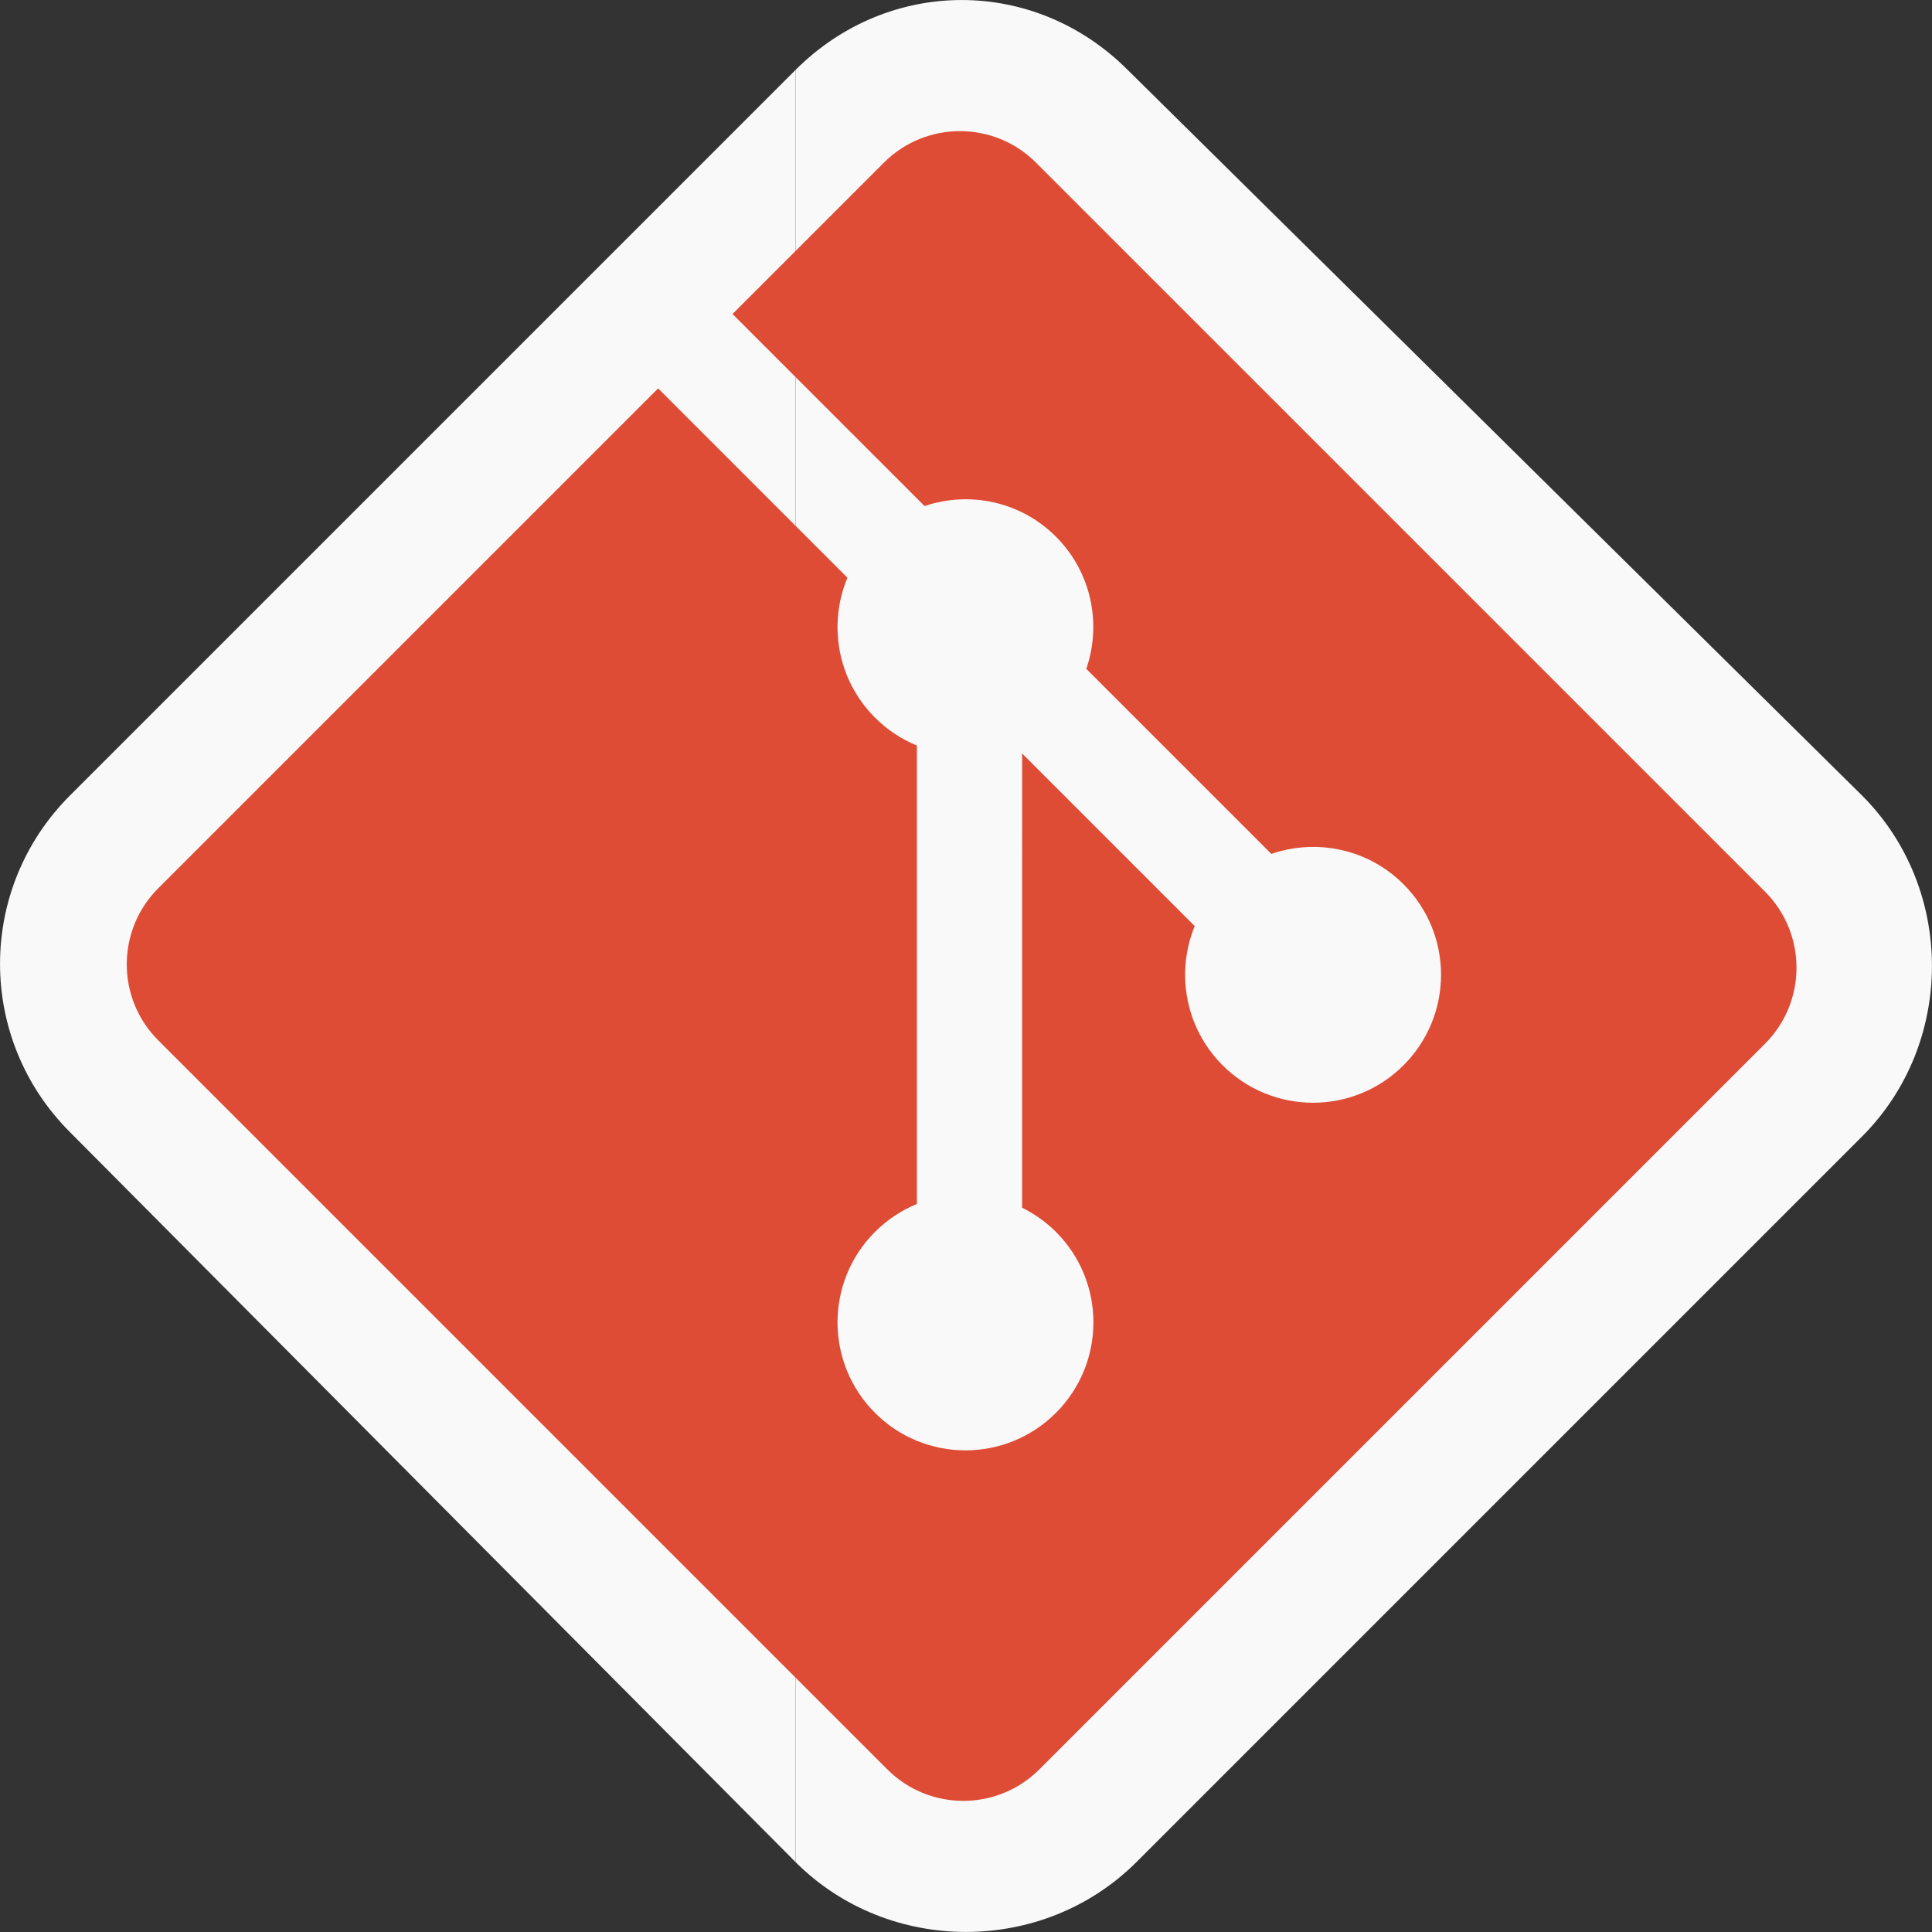<svg width="100" height="100" viewBox="0 0 100 100" fill="none" xmlns="http://www.w3.org/2000/svg">
<rect x="0" y="0" width="100" height="100" fill="#333333" stroke="none"/>
<g clip-path="url(#clip0_158_669)">
<path d="M58.371 3.62C53.547 -1.209 46 -1.201 41.176 3.62V96.38C46.002 101.206 54 101.199 58.824 96.38L96.38 58.824C101.202 53.999 101.205 46.001 96.38 41.176L58.371 3.62Z" fill="#F9F9F9"/>
<path d="M41.176 96.38V3.62L35.492 9.305C24.868 19.929 14.245 30.552 3.62 41.176C-1.202 46.001 -1.207 53.772 3.62 58.597L41.176 96.38Z" fill="#F9F9F9"/>
<path d="M91.356 46.15L53.622 8.417C51.45 6.244 47.925 6.244 45.751 8.417L37.915 16.253L47.855 26.193C50.165 25.413 52.814 25.936 54.655 27.778C56.505 29.631 57.025 32.302 56.226 34.62L65.805 44.199C68.123 43.401 70.797 43.918 72.648 45.772C75.235 48.358 75.235 52.549 72.648 55.137C70.06 57.725 65.869 57.725 63.28 55.137C61.334 53.189 60.853 50.331 61.839 47.934L52.905 39L52.904 62.51C53.534 62.823 54.13 63.239 54.655 63.763C57.242 66.349 57.242 70.54 54.655 73.13C52.068 75.717 47.874 75.717 45.29 73.13C42.703 70.54 42.703 66.349 45.29 63.763C45.929 63.124 46.669 62.642 47.458 62.317V38.588C46.669 38.266 45.93 37.786 45.29 37.143C43.33 35.186 42.859 32.31 43.863 29.903L34.065 20.103L8.192 45.975C6.017 48.151 6.017 51.676 8.192 53.849L45.926 91.582C48.099 93.756 51.623 93.756 53.798 91.582L91.356 54.025C93.53 51.85 93.53 48.323 91.356 46.15" fill="#DE4C36"/>
</g>
<defs>
<clipPath id="clip0_158_669">
<rect width="100" height="100" fill="white"/>
</clipPath>
</defs>
</svg>
